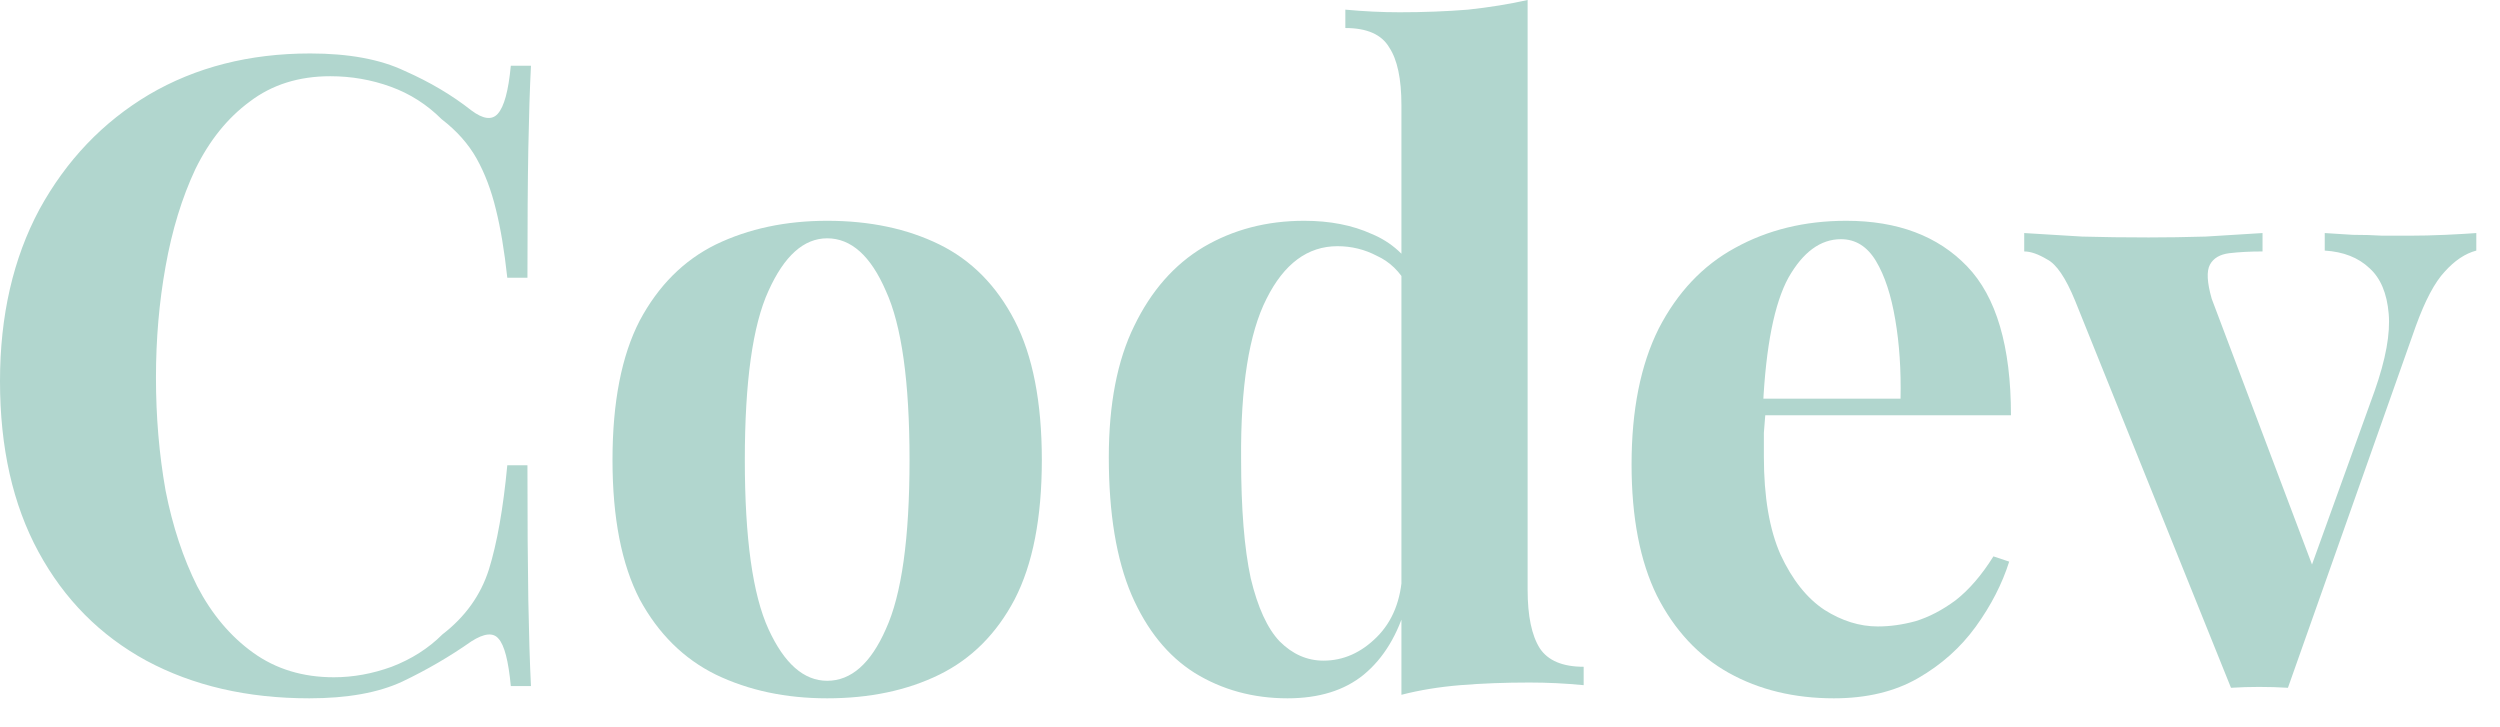 <svg width="86" height="25" viewBox="0 0 86 25" fill="none" xmlns="http://www.w3.org/2000/svg">
<path d="M10.67 1.839C11.996 1.839 13.081 2.039 13.925 2.441C14.789 2.823 15.552 3.275 16.215 3.798C16.617 4.099 16.919 4.139 17.12 3.918C17.341 3.677 17.491 3.125 17.572 2.261H18.265C18.225 3.044 18.195 3.999 18.174 5.124C18.154 6.229 18.144 7.706 18.144 9.554H17.451C17.351 8.63 17.22 7.846 17.059 7.203C16.899 6.54 16.677 5.958 16.396 5.455C16.115 4.953 15.713 4.501 15.191 4.099C14.688 3.597 14.106 3.225 13.443 2.984C12.779 2.743 12.086 2.622 11.363 2.622C10.278 2.622 9.353 2.914 8.59 3.496C7.826 4.059 7.203 4.832 6.721 5.817C6.259 6.802 5.918 7.917 5.696 9.163C5.475 10.388 5.365 11.664 5.365 12.99C5.365 14.337 5.475 15.633 5.696 16.878C5.938 18.104 6.299 19.199 6.782 20.164C7.284 21.128 7.927 21.892 8.71 22.454C9.494 23.017 10.418 23.298 11.483 23.298C12.146 23.298 12.81 23.178 13.473 22.937C14.156 22.675 14.739 22.304 15.221 21.822C16.004 21.219 16.537 20.475 16.818 19.591C17.099 18.687 17.311 17.491 17.451 16.004H18.144C18.144 17.913 18.154 19.46 18.174 20.646C18.195 21.811 18.225 22.796 18.265 23.6H17.572C17.491 22.736 17.351 22.193 17.15 21.972C16.969 21.751 16.657 21.781 16.215 22.063C15.472 22.585 14.678 23.047 13.834 23.449C13.011 23.831 11.945 24.022 10.639 24.022C8.51 24.022 6.641 23.59 5.033 22.726C3.446 21.862 2.21 20.616 1.326 18.988C0.442 17.361 0 15.402 0 13.111C0 10.861 0.452 8.891 1.356 7.203C2.281 5.516 3.536 4.2 5.124 3.255C6.731 2.311 8.58 1.839 10.67 1.839Z" fill="#B1D6CE"/>
<path d="M28.455 7.595C29.922 7.595 31.207 7.867 32.313 8.409C33.418 8.952 34.282 9.826 34.905 11.031C35.528 12.237 35.839 13.834 35.839 15.824C35.839 17.813 35.528 19.41 34.905 20.616C34.282 21.801 33.418 22.665 32.313 23.208C31.207 23.75 29.922 24.022 28.455 24.022C27.028 24.022 25.752 23.75 24.627 23.208C23.522 22.665 22.648 21.801 22.005 20.616C21.382 19.41 21.07 17.813 21.07 15.824C21.07 13.834 21.382 12.237 22.005 11.031C22.648 9.826 23.522 8.952 24.627 8.409C25.752 7.867 27.028 7.595 28.455 7.595ZM28.455 8.198C27.651 8.198 26.978 8.801 26.435 10.007C25.893 11.192 25.622 13.131 25.622 15.824C25.622 18.516 25.893 20.455 26.435 21.641C26.978 22.826 27.651 23.419 28.455 23.419C29.279 23.419 29.952 22.826 30.474 21.641C31.017 20.455 31.288 18.516 31.288 15.824C31.288 13.131 31.017 11.192 30.474 10.007C29.952 8.801 29.279 8.198 28.455 8.198Z" fill="#B1D6CE"/>
<path d="M52.55 0V20.284C52.55 21.189 52.69 21.862 52.971 22.304C53.253 22.726 53.755 22.937 54.478 22.937V23.57C53.856 23.509 53.233 23.479 52.61 23.479C51.766 23.479 50.972 23.509 50.229 23.57C49.505 23.63 48.832 23.74 48.209 23.901V3.617C48.209 2.713 48.069 2.05 47.787 1.628C47.526 1.186 47.024 0.964 46.28 0.964V0.332C46.923 0.392 47.546 0.422 48.149 0.422C48.973 0.422 49.757 0.392 50.5 0.332C51.243 0.251 51.927 0.141 52.55 0ZM44.864 7.595C45.748 7.595 46.522 7.746 47.185 8.047C47.868 8.329 48.4 8.811 48.782 9.494L48.42 9.826C48.159 9.343 47.807 9.002 47.365 8.801C46.944 8.58 46.491 8.469 46.009 8.469C44.984 8.469 44.171 9.072 43.568 10.278C42.965 11.463 42.674 13.302 42.694 15.793C42.694 17.501 42.804 18.868 43.025 19.892C43.266 20.897 43.598 21.62 44.02 22.063C44.462 22.505 44.964 22.726 45.527 22.726C46.21 22.726 46.823 22.454 47.365 21.912C47.908 21.369 48.199 20.636 48.239 19.712L48.39 20.767C48.089 21.831 47.596 22.645 46.913 23.208C46.25 23.75 45.376 24.022 44.291 24.022C43.106 24.022 42.041 23.73 41.096 23.148C40.172 22.565 39.449 21.671 38.926 20.465C38.404 19.239 38.143 17.662 38.143 15.733C38.143 13.905 38.434 12.398 39.017 11.212C39.599 10.007 40.393 9.102 41.398 8.5C42.422 7.897 43.578 7.595 44.864 7.595Z" fill="#B1D6CE"/>
<path d="M63.51 7.595C65.278 7.595 66.665 8.118 67.669 9.163C68.674 10.207 69.177 11.915 69.177 14.286H59.26L59.2 13.714H65.379C65.399 12.729 65.339 11.825 65.198 11.001C65.057 10.157 64.836 9.484 64.535 8.982C64.234 8.479 63.832 8.228 63.329 8.228C62.626 8.228 62.023 8.67 61.521 9.554C61.039 10.438 60.747 11.905 60.647 13.955L60.737 14.136C60.717 14.377 60.697 14.628 60.677 14.889C60.677 15.15 60.677 15.422 60.677 15.703C60.677 17.09 60.868 18.215 61.25 19.079C61.652 19.943 62.154 20.576 62.757 20.977C63.359 21.359 63.972 21.55 64.595 21.55C65.017 21.55 65.449 21.49 65.891 21.369C66.353 21.229 66.816 20.988 67.278 20.646C67.74 20.284 68.172 19.782 68.574 19.139L69.116 19.32C68.875 20.083 68.493 20.827 67.971 21.55C67.448 22.274 66.785 22.866 65.982 23.328C65.178 23.791 64.213 24.022 63.088 24.022C61.722 24.022 60.516 23.73 59.471 23.148C58.427 22.565 57.603 21.681 57 20.495C56.417 19.31 56.126 17.803 56.126 15.974C56.126 14.106 56.437 12.548 57.06 11.303C57.703 10.057 58.577 9.132 59.682 8.53C60.808 7.907 62.084 7.595 63.51 7.595Z" fill="#B1D6CE"/>
<path d="M85.185 8.017V8.62C84.803 8.721 84.442 8.962 84.1 9.343C83.759 9.705 83.427 10.328 83.106 11.212L78.705 23.66C78.384 23.64 78.052 23.63 77.71 23.63C77.389 23.63 77.067 23.64 76.746 23.66L71.381 10.338C71.059 9.554 70.738 9.082 70.416 8.921C70.115 8.741 69.854 8.65 69.633 8.65V8.017C70.276 8.057 70.939 8.098 71.622 8.138C72.325 8.158 73.089 8.168 73.913 8.168C74.536 8.168 75.189 8.158 75.872 8.138C76.575 8.098 77.228 8.057 77.831 8.017V8.65C77.409 8.65 77.027 8.67 76.686 8.71C76.364 8.751 76.143 8.881 76.023 9.102C75.902 9.323 75.922 9.715 76.083 10.278L79.609 19.621L79.308 20.043L81.689 13.443C82.071 12.357 82.231 11.473 82.171 10.79C82.111 10.087 81.89 9.564 81.508 9.223C81.126 8.861 80.614 8.66 79.971 8.62V8.017C80.272 8.037 80.594 8.057 80.935 8.078C81.297 8.078 81.639 8.088 81.96 8.108C82.302 8.108 82.603 8.108 82.864 8.108C83.266 8.108 83.688 8.098 84.13 8.078C84.572 8.057 84.924 8.037 85.185 8.017Z" fill="#B1D6CE"/>
</svg>
